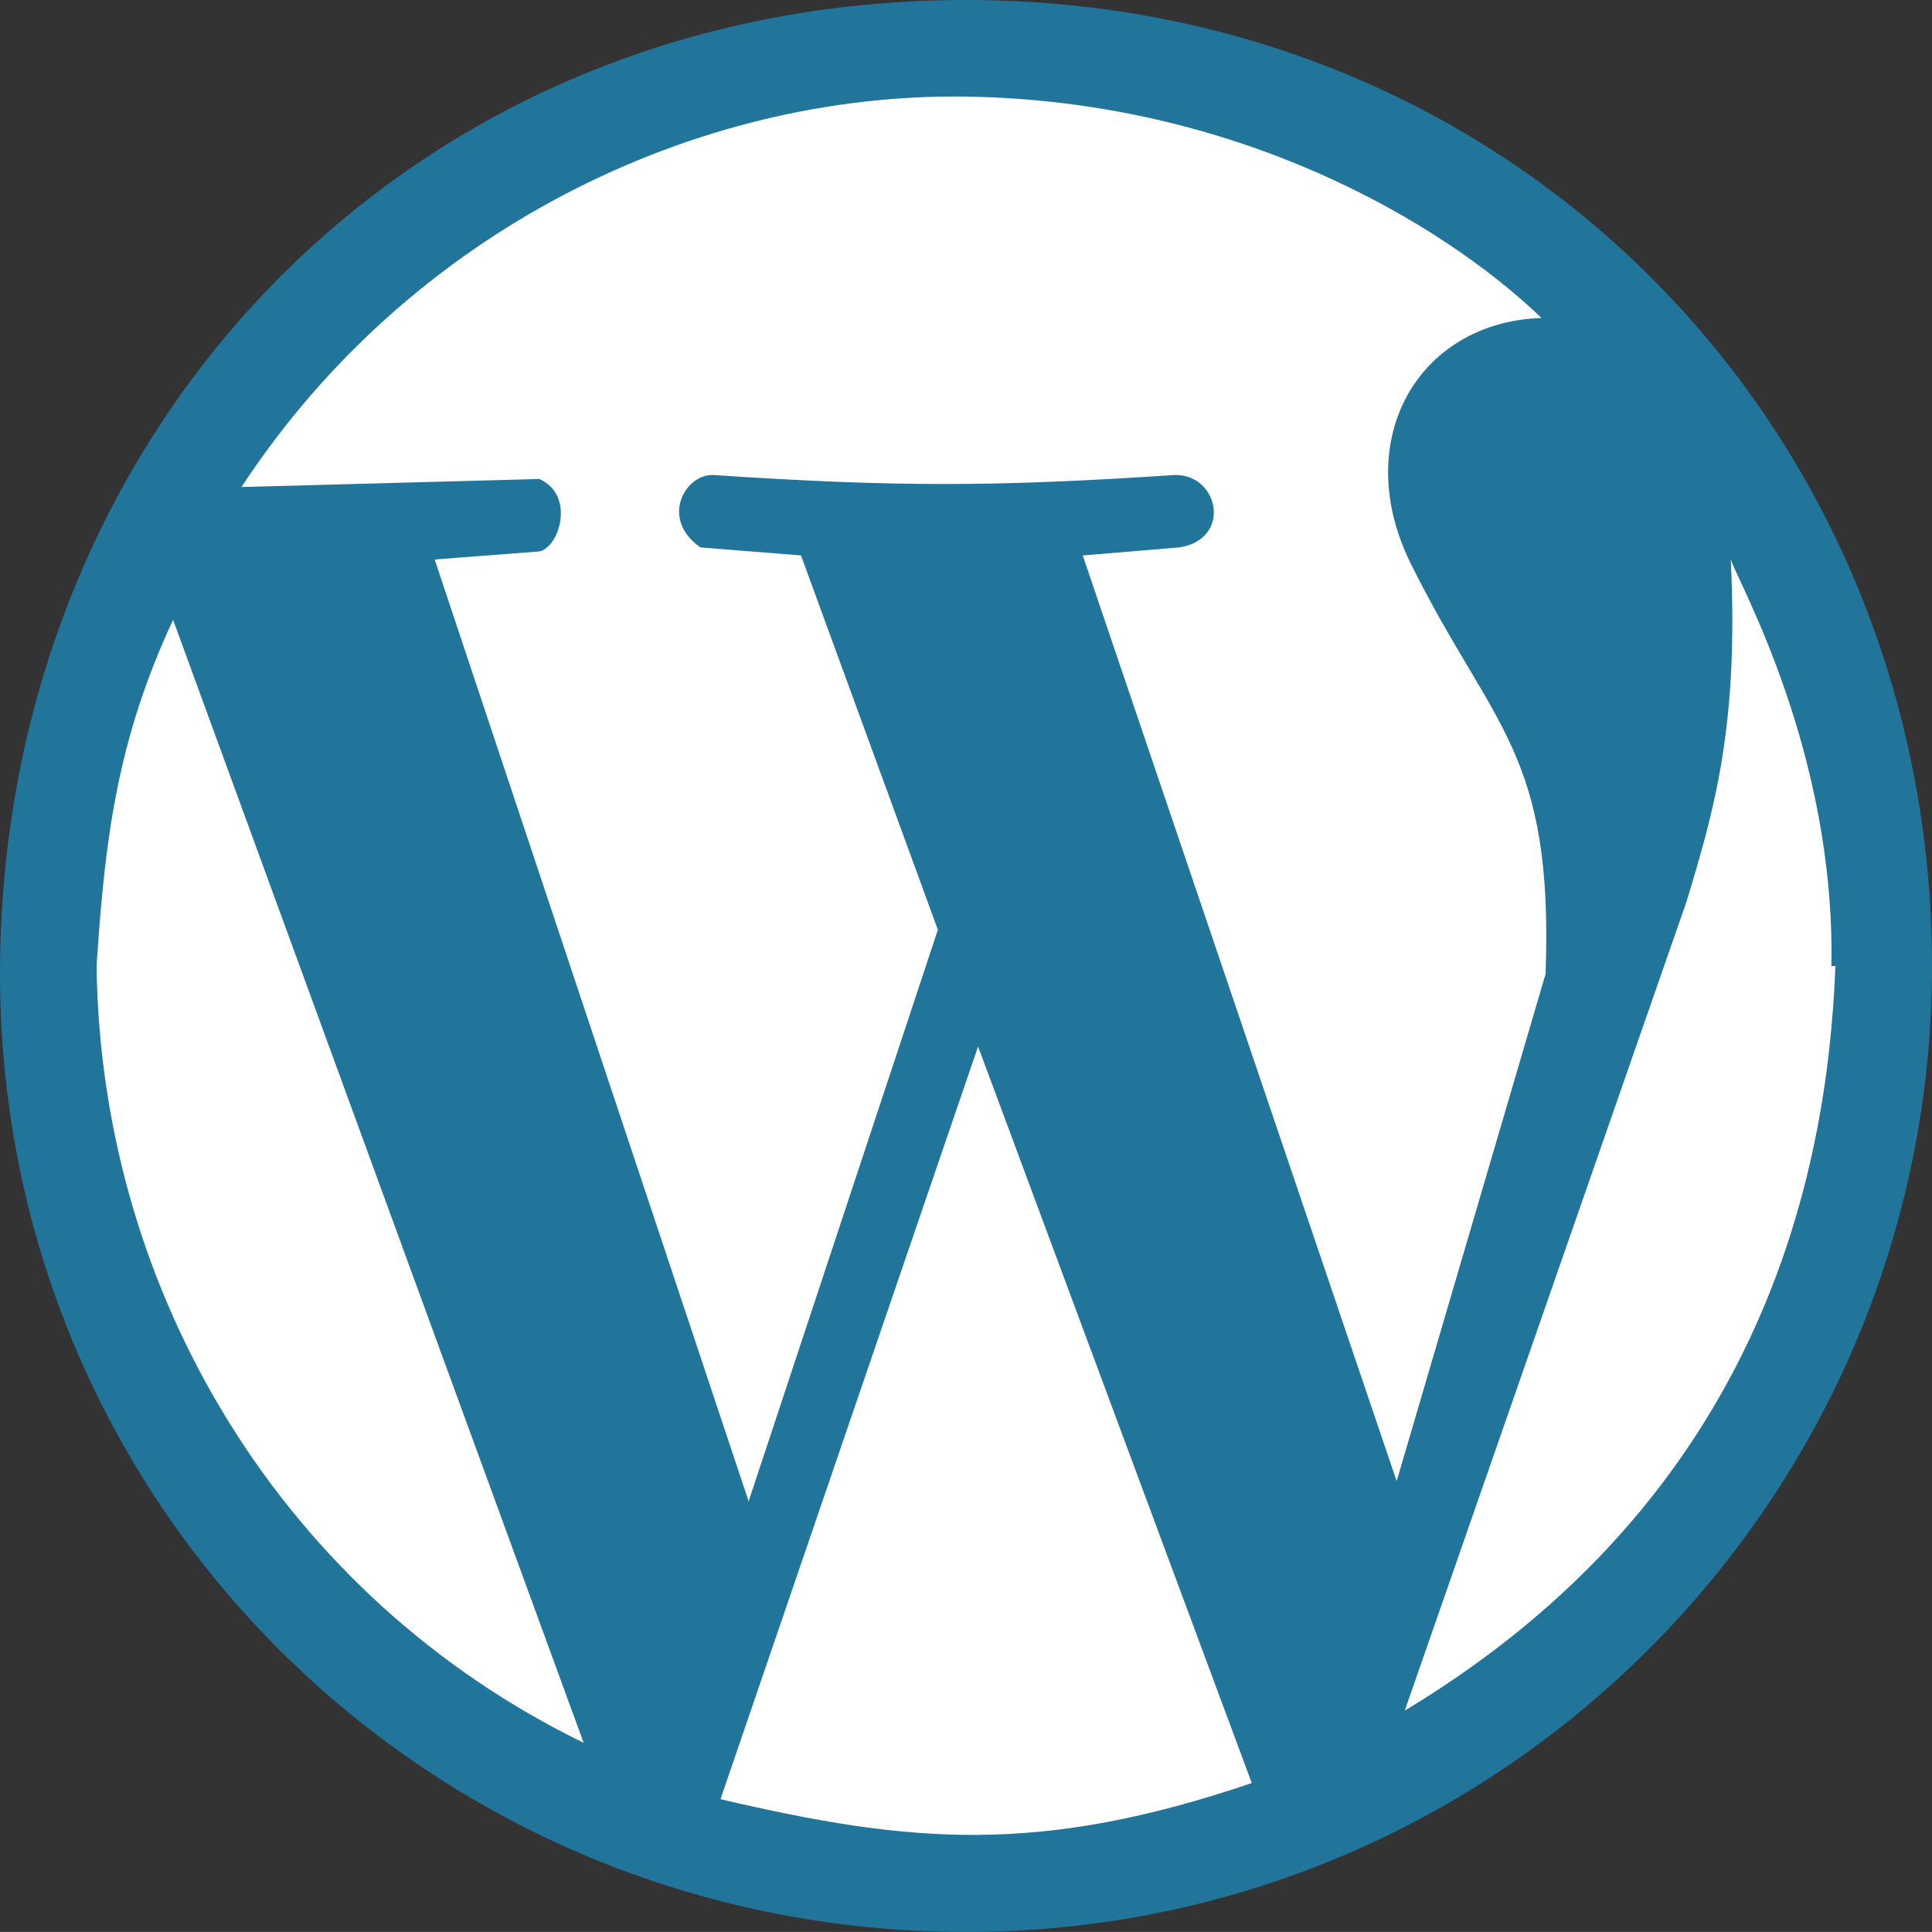 <svg id="Calque_1" data-name="Calque 1" xmlns="http://www.w3.org/2000/svg" viewBox="0 0 2500.04 2500"><rect x="0" y="0" width="2500.04" height="2500" fill="#333333" stroke="none"/><circle cx="1232.7" cy="1226.52" r="1203.87" style="fill:#fff"/><path d="M1250.05,2500C557.32,2500-5.18,1947.9.05,1250S531.3,0,1250.05,0s1250,562.5,1250,1250S1942.77,2500,1250.05,2500Zm369.77-192.72-354.15-953.13-333.35,974c244.83,57.32,411.48,72.9,687.5-20.85Zm-864.55-52.06L224,802.1c-73,156.25-88.52,286.47-99,447.9C130.27,1677.05,369.82,2067.68,755.27,2255.22ZM2369.87,1250c5.18-276-119.77-494.78-130.22-526,10.45,213.58-20.85,322.91-57.28,442.73l-364.6,1046.87C2276.12,1937.5,2364.6,1526,2375.05,1250Zm-1156.25-46.87-177.1-484.38L906.3,708.35c-52-36.47-20.85-93.75,15.62-93.75,234.38,15.62,364.55,15.62,599,0,57.32,0,72.9,83.35,5.17,93.75l-125,10.4,406.21,1197.9L2000,1260.4c10.45-286.43-67.72-317.68-171.87-526-83.35-161.48,5.22-317.73,166.7-322.91C1864.5,286.47,1598.93,130.22,1250,125S531.2,296.88,312.45,630.22l385.45-10.4c46.88,20.85,26,88.53,0,93.75L562.5,724,968.75,1942.72l244.87-739.59Z" transform="translate(-0.01 0)" style="fill:#21759b"/></svg>